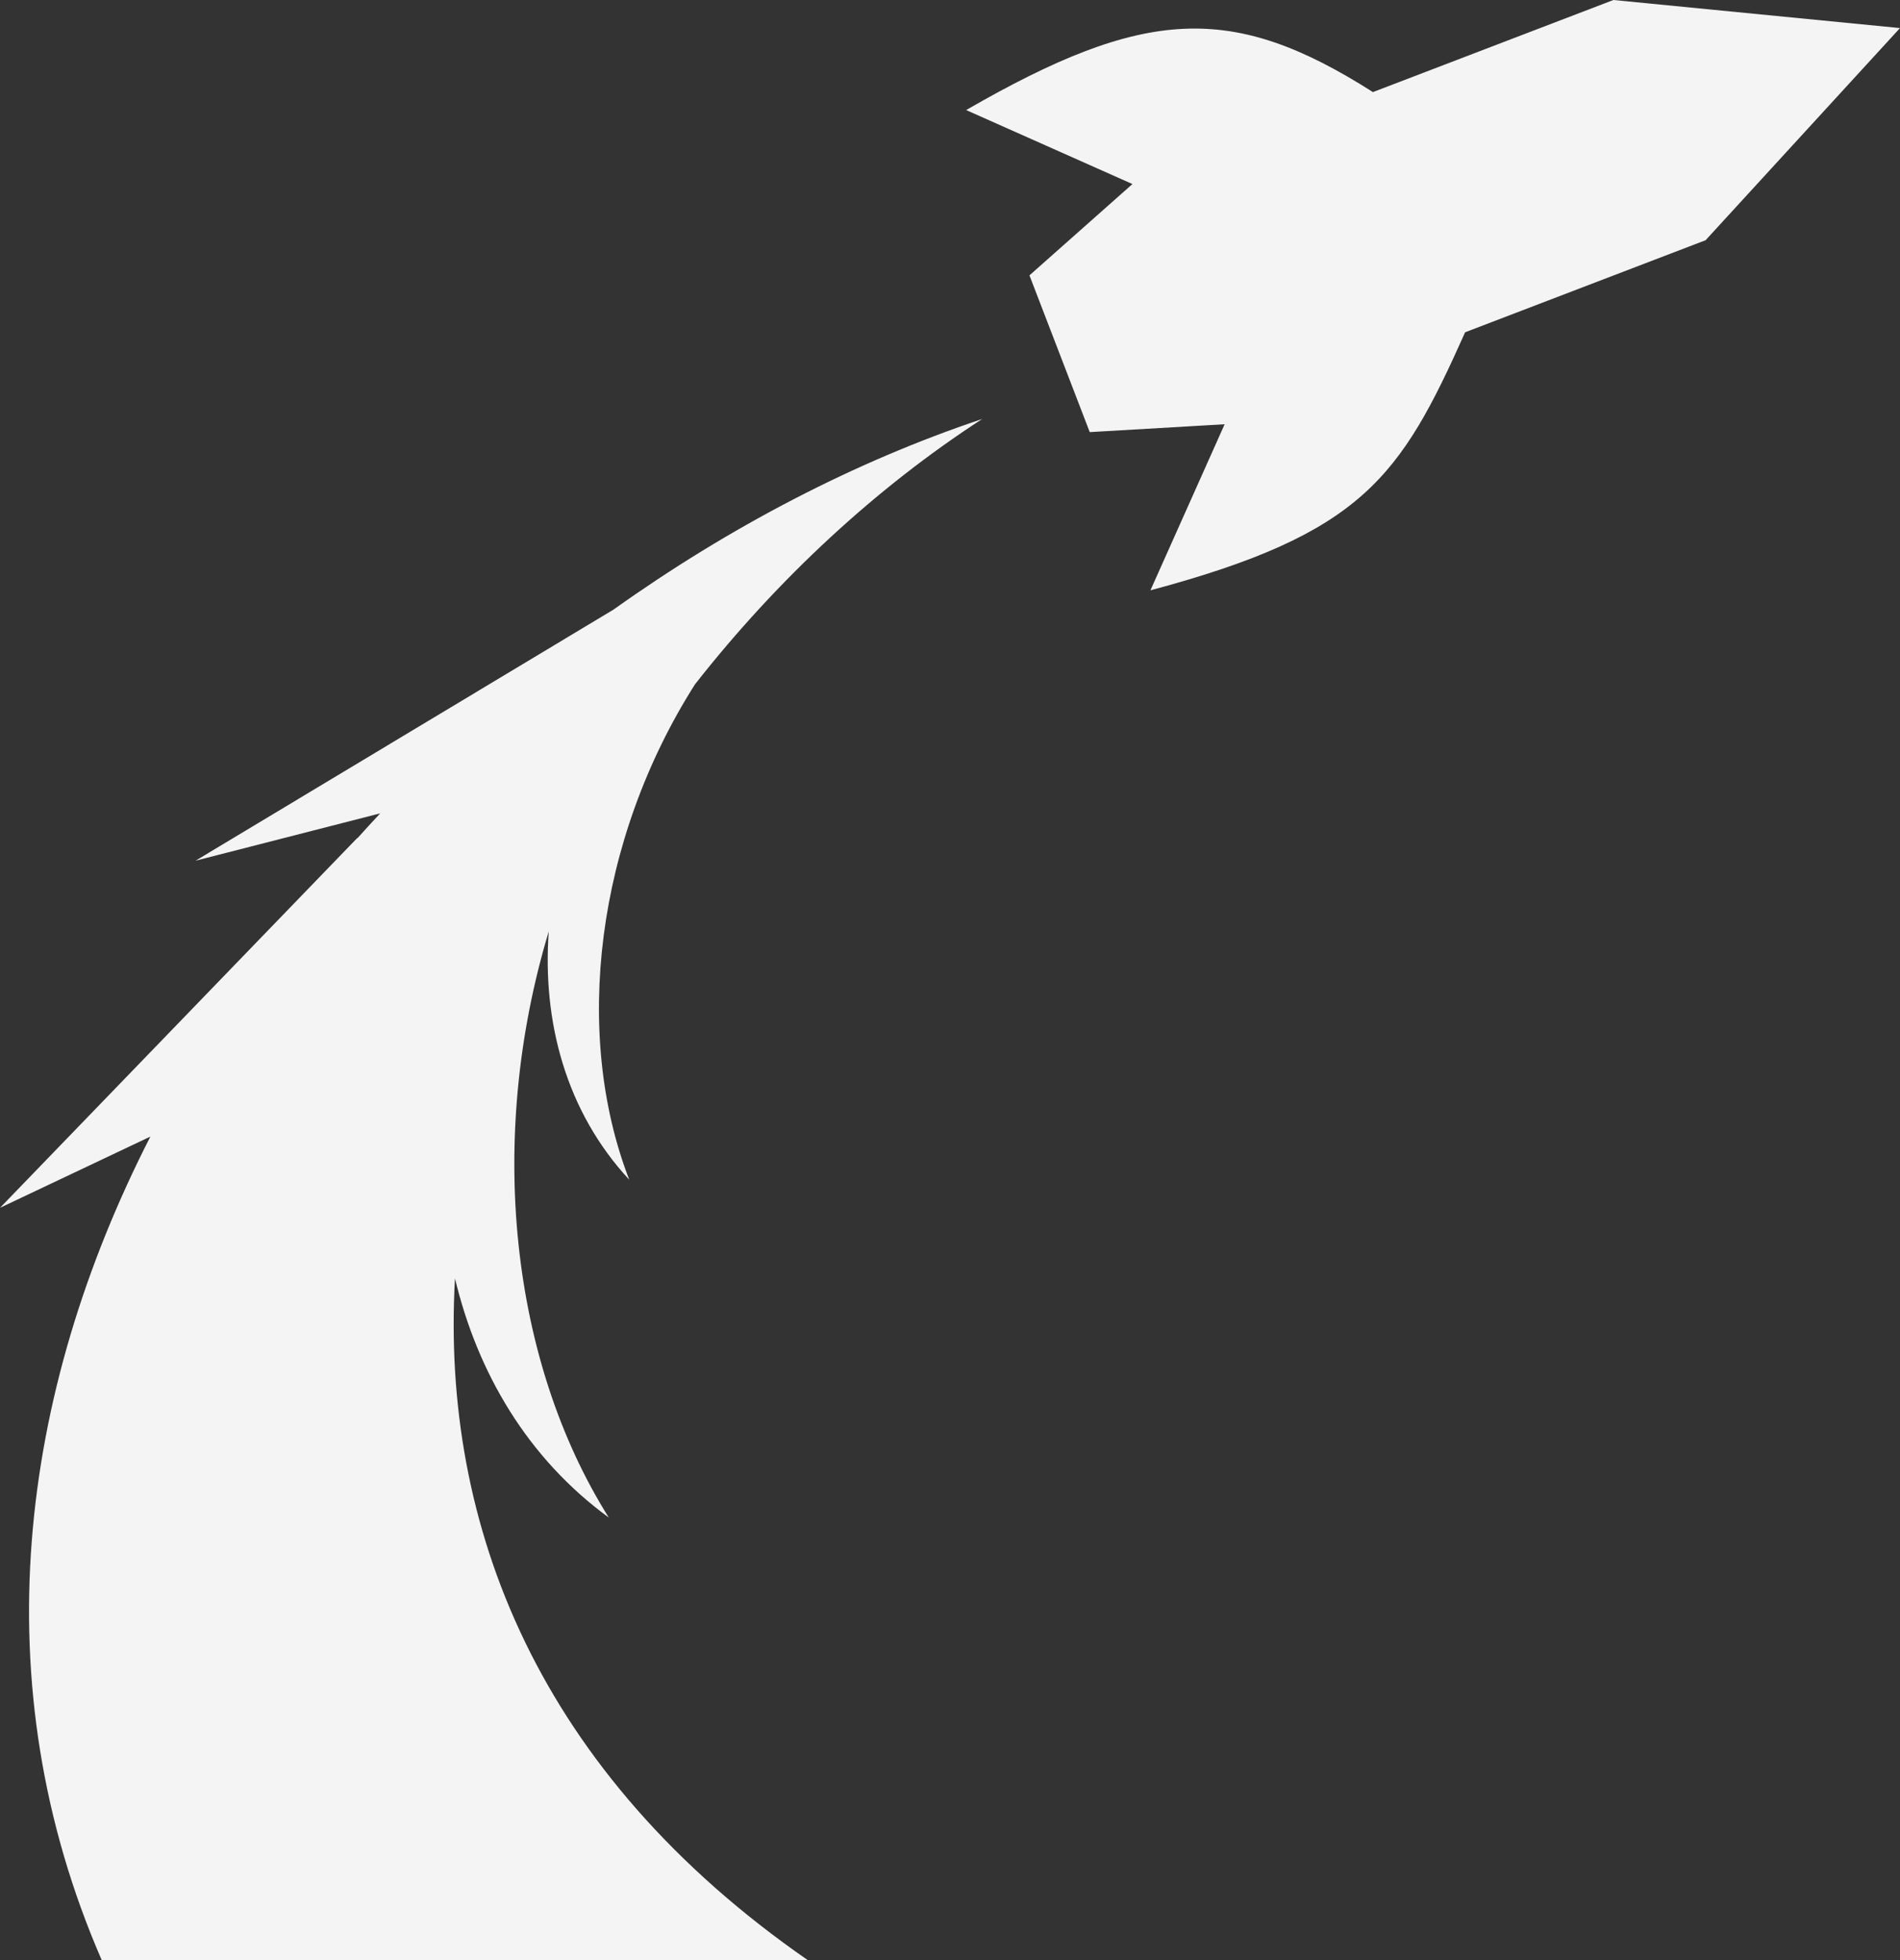 <svg width="287" height="296" viewBox="0 0 287 296" fill="none" xmlns="http://www.w3.org/2000/svg">
<rect x="0" y="0" width="287" height="296" fill="#333333" stroke="none"/>
<path d="M287 4.237L257.637 36.269L221.31 50.174C211.505 72.13 205.793 80.572 173.775 89.138L184.985 64.06L164.609 65.248L155.502 41.578L171.056 27.791L145.941 16.619C172.902 1.076 186.09 0.352 207.384 13.905L243.711 -1.89223e-06L287 4.239L287 4.237ZM148.36 63.268C132.387 73.619 117.524 87.366 105.051 103.242C105.04 103.256 105.023 103.266 105.011 103.28C89.969 126.925 86.512 156.063 95.051 178.138C85.493 167.846 81.906 154.282 82.89 140.64C73.447 171.96 77.101 205.499 91.956 229.145C79.681 220.181 72.135 207.281 68.725 193.033C66.612 230.387 81.29 267.763 122.053 296L15.377 295.999C-2.812 254.22 2.92 210.331 22.716 171.62L4.9666e-06 182.377L53.983 126.516L53.983 126.575C55.123 125.307 56.268 124.057 57.435 122.813L29.541 129.963L92.671 92.049C110.168 79.582 129.102 69.704 148.36 63.268Z" fill="#F4F4F4"/>
</svg>
